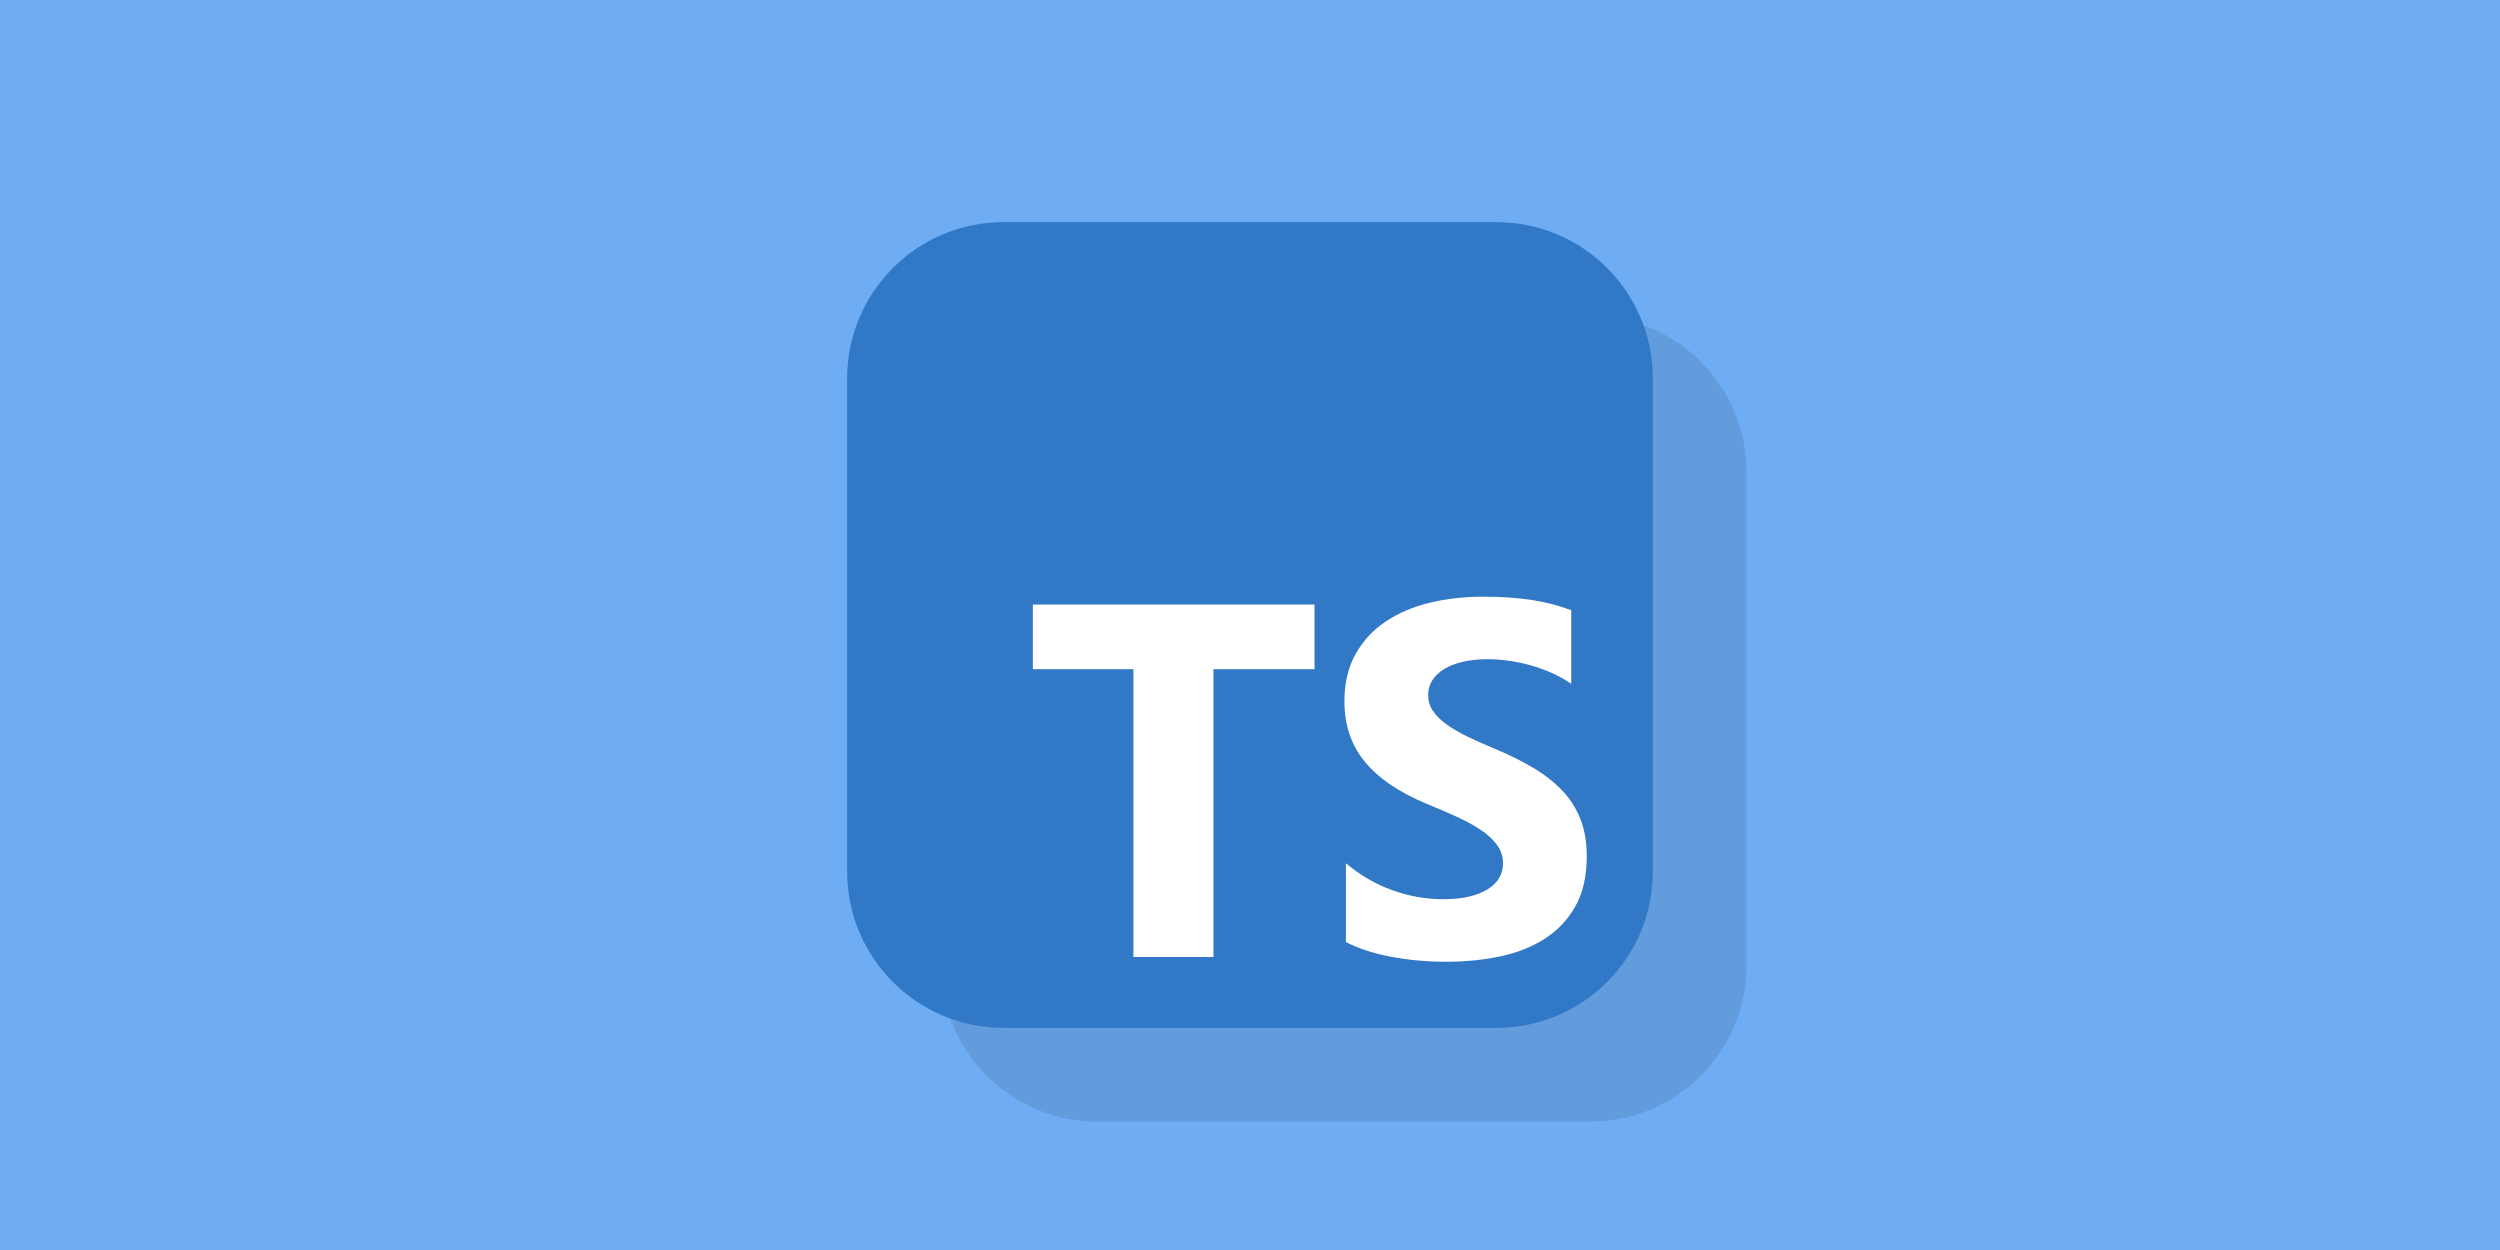 <?xml version="1.0" encoding="UTF-8" standalone="no"?><!DOCTYPE svg PUBLIC "-//W3C//DTD SVG 1.1//EN" "http://www.w3.org/Graphics/SVG/1.1/DTD/svg11.dtd"><svg width="100%" height="100%" viewBox="0 0 800 400" version="1.1" xmlns="http://www.w3.org/2000/svg" xmlns:xlink="http://www.w3.org/1999/xlink" xml:space="preserve" xmlns:serif="http://www.serif.com/" style="fill-rule:evenodd;clip-rule:evenodd;stroke-linejoin:round;stroke-miterlimit:2;"><rect id="background" x="-0" y="-0" width="800" height="400" style="fill:#6eadf4;"/><path d="M558.909,151.091c-0,-27.595 -22.405,-50 -50,-50l-157.818,0c-27.595,0 -50,22.405 -50,50l0,157.818c0,27.595 22.405,50 50,50l157.818,-0c27.595,-0 50,-22.405 50,-50l-0,-157.818Z" style="fill-opacity:0.1;"/><path d="M528.909,121.091c-0,-27.595 -22.405,-50 -50,-50l-157.818,0c-27.595,0 -50,22.405 -50,50l0,157.818c0,27.595 22.405,50 50,50l157.818,-0c27.595,-0 50,-22.405 50,-50l-0,-157.818Z" style="fill:#3178c6;"/><path d="M430.686,276.249l-0,25.209c4.098,2.1 8.944,3.675 14.54,4.726c5.595,1.05 11.492,1.575 17.692,1.575c6.042,0 11.781,-0.577 17.219,-1.733c5.438,-1.155 10.206,-3.059 14.304,-5.711c4.098,-2.652 7.342,-6.118 9.733,-10.398c2.39,-4.28 3.585,-9.571 3.585,-15.873c0,-4.569 -0.682,-8.574 -2.048,-12.013c-1.367,-3.44 -3.336,-6.499 -5.911,-9.177c-2.574,-2.679 -5.661,-5.082 -9.26,-7.209c-3.599,-2.127 -7.657,-4.135 -12.176,-6.026c-3.31,-1.365 -6.278,-2.691 -8.905,-3.978c-2.627,-1.287 -4.86,-2.6 -6.699,-3.939c-1.839,-1.339 -3.257,-2.757 -4.255,-4.254c-0.998,-1.497 -1.498,-3.19 -1.498,-5.081c0,-1.733 0.447,-3.295 1.34,-4.687c0.894,-1.392 2.154,-2.586 3.783,-3.584c1.629,-0.998 3.625,-1.773 5.989,-2.324c2.365,-0.551 4.991,-0.827 7.881,-0.827c2.101,0 4.321,0.158 6.659,0.472c2.338,0.316 4.689,0.802 7.054,1.458c2.364,0.656 4.662,1.484 6.895,2.481c2.233,0.998 4.295,2.153 6.186,3.467l0,-23.554c-3.835,-1.471 -8.025,-2.56 -12.569,-3.269c-4.545,-0.709 -9.759,-1.064 -15.643,-1.064c-5.99,0 -11.664,0.644 -17.023,1.93c-5.359,1.287 -10.074,3.295 -14.146,6.026c-4.072,2.731 -7.289,6.21 -9.654,10.438c-2.364,4.228 -3.546,9.282 -3.546,15.164c-0,7.51 2.167,13.917 6.502,19.222c4.334,5.303 10.914,9.794 19.741,13.47c3.467,1.418 6.699,2.809 9.693,4.175c2.995,1.366 5.583,2.784 7.762,4.254c2.181,1.47 3.901,3.072 5.163,4.805c1.261,1.733 1.891,3.702 1.891,5.908c0,1.628 -0.394,3.138 -1.182,4.53c-0.788,1.392 -1.984,2.599 -3.586,3.623c-1.602,1.025 -3.599,1.825 -5.989,2.403c-2.391,0.578 -5.188,0.866 -8.393,0.866c-5.464,0 -10.875,-0.958 -16.235,-2.875c-5.359,-1.916 -10.324,-4.792 -14.894,-8.626Zm-42.378,-62.108l32.338,-0l-0,-20.687l-90.136,-0l0,20.687l32.18,-0l0,92.108l25.618,-0l-0,-92.108Z" style="fill:#fff;"/></svg>